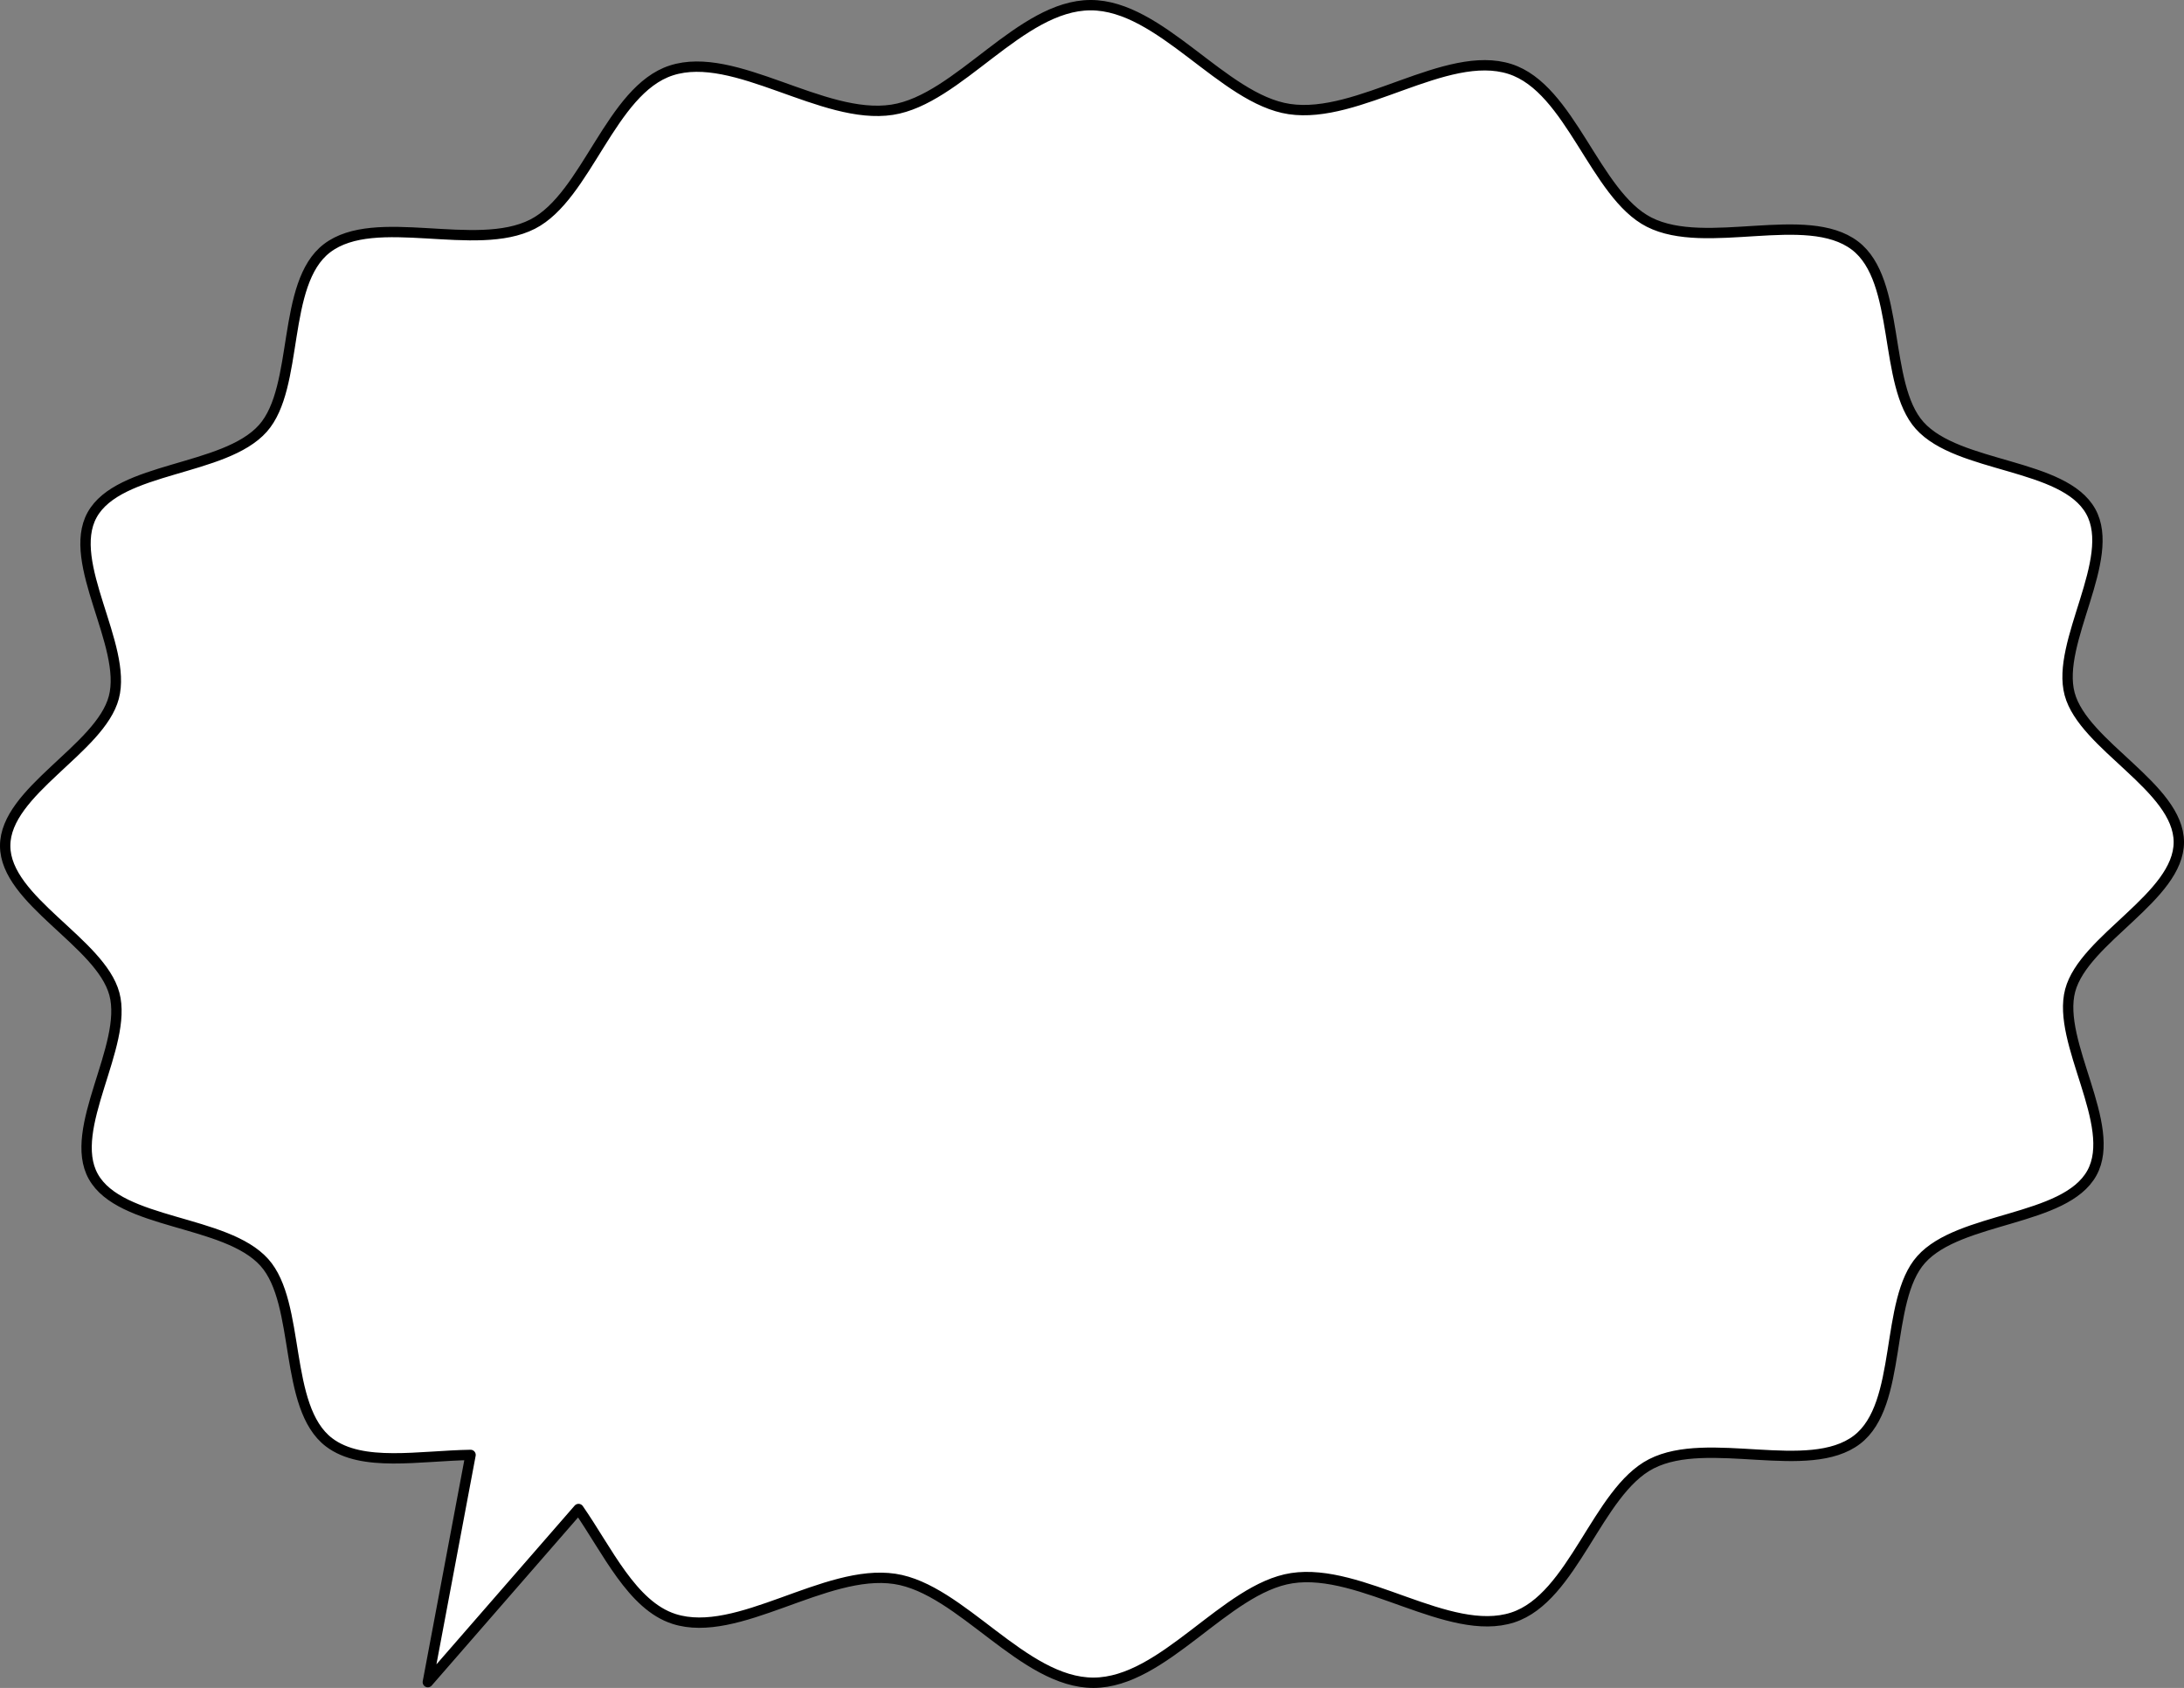 <?xml version="1.0" encoding="utf-8"?>
<!-- Generator: Adobe Illustrator 13.0.0, SVG Export Plug-In . SVG Version: 6.00 Build 14948)  -->
<svg version="1.2" baseProfile="tiny" id="Layer_1" xmlns="http://www.w3.org/2000/svg" xmlns:xlink="http://www.w3.org/1999/xlink"
	 x="0px" y="0px" width="422.002px" height="326.109px" viewBox="0 0 422.002 326.109" xml:space="preserve">
<rect x="0" y="0" width="422.002" height="326.109" fill="#808080" stroke="none"/>
<path fill="#FFFFFF" stroke="#000000" stroke-width="2" stroke-linecap="round" stroke-linejoin="round" d="M21.994,134.75
	c2.666-10.01-9.283-26.063-4.197-35.266c5.193-9.392,25.57-8.389,32.998-16.721C57.9,74.796,54.283,54.76,63.18,47.96
	c9.323-7.131,28.735,0.972,39.743-4.662c10.472-5.356,15.05-25.879,26.785-29.686c12.32-3.992,29.246,9.66,42.679,7.592
	c12.819-1.973,24.752-20.18,38.329-20.205c13.576-0.022,25.574,18.144,38.402,20.07c13.439,2.022,30.315-11.689,42.649-7.738
	c11.752,3.764,16.396,24.269,26.889,29.59c11.027,5.595,30.412-2.573,39.763,4.523c8.92,6.771,5.368,26.815,12.506,34.76
	c7.457,8.307,27.83,7.23,33.055,16.605c5.119,9.184-6.771,25.278-4.072,35.278c2.691,9.97,21.074,18.025,21.095,28.601
	c0.018,10.574-18.339,18.694-20.994,28.672c-2.664,10.01,9.282,26.063,4.194,35.264c-5.19,9.394-25.567,8.39-32.998,16.722
	c-7.106,7.969-3.485,28.002-12.383,34.803c-9.326,7.131-28.735-0.972-39.746,4.662c-10.471,5.356-15.047,25.879-26.783,29.686
	c-12.319,3.994-29.245-9.66-42.681-7.592c-12.82,1.975-24.752,20.182-38.328,20.205c-13.578,0.024-25.574-18.142-38.399-20.07
	c-13.441-2.021-30.316,11.691-42.65,7.74c-8.115-2.603-12.844-13.185-18.447-21.236l-29.123,33.445l8.256-43.896
	c-9.887,0.148-20.95,2.421-27.336-2.43c-8.92-6.77-5.371-26.813-12.506-34.76c-7.457-8.305-27.83-7.23-33.055-16.604
	c-5.119-9.186,6.772-25.28,4.072-35.28C19.402,182.051,1.018,173.996,1,163.422C0.982,152.85,19.338,144.727,21.994,134.75z"/>
</svg>
